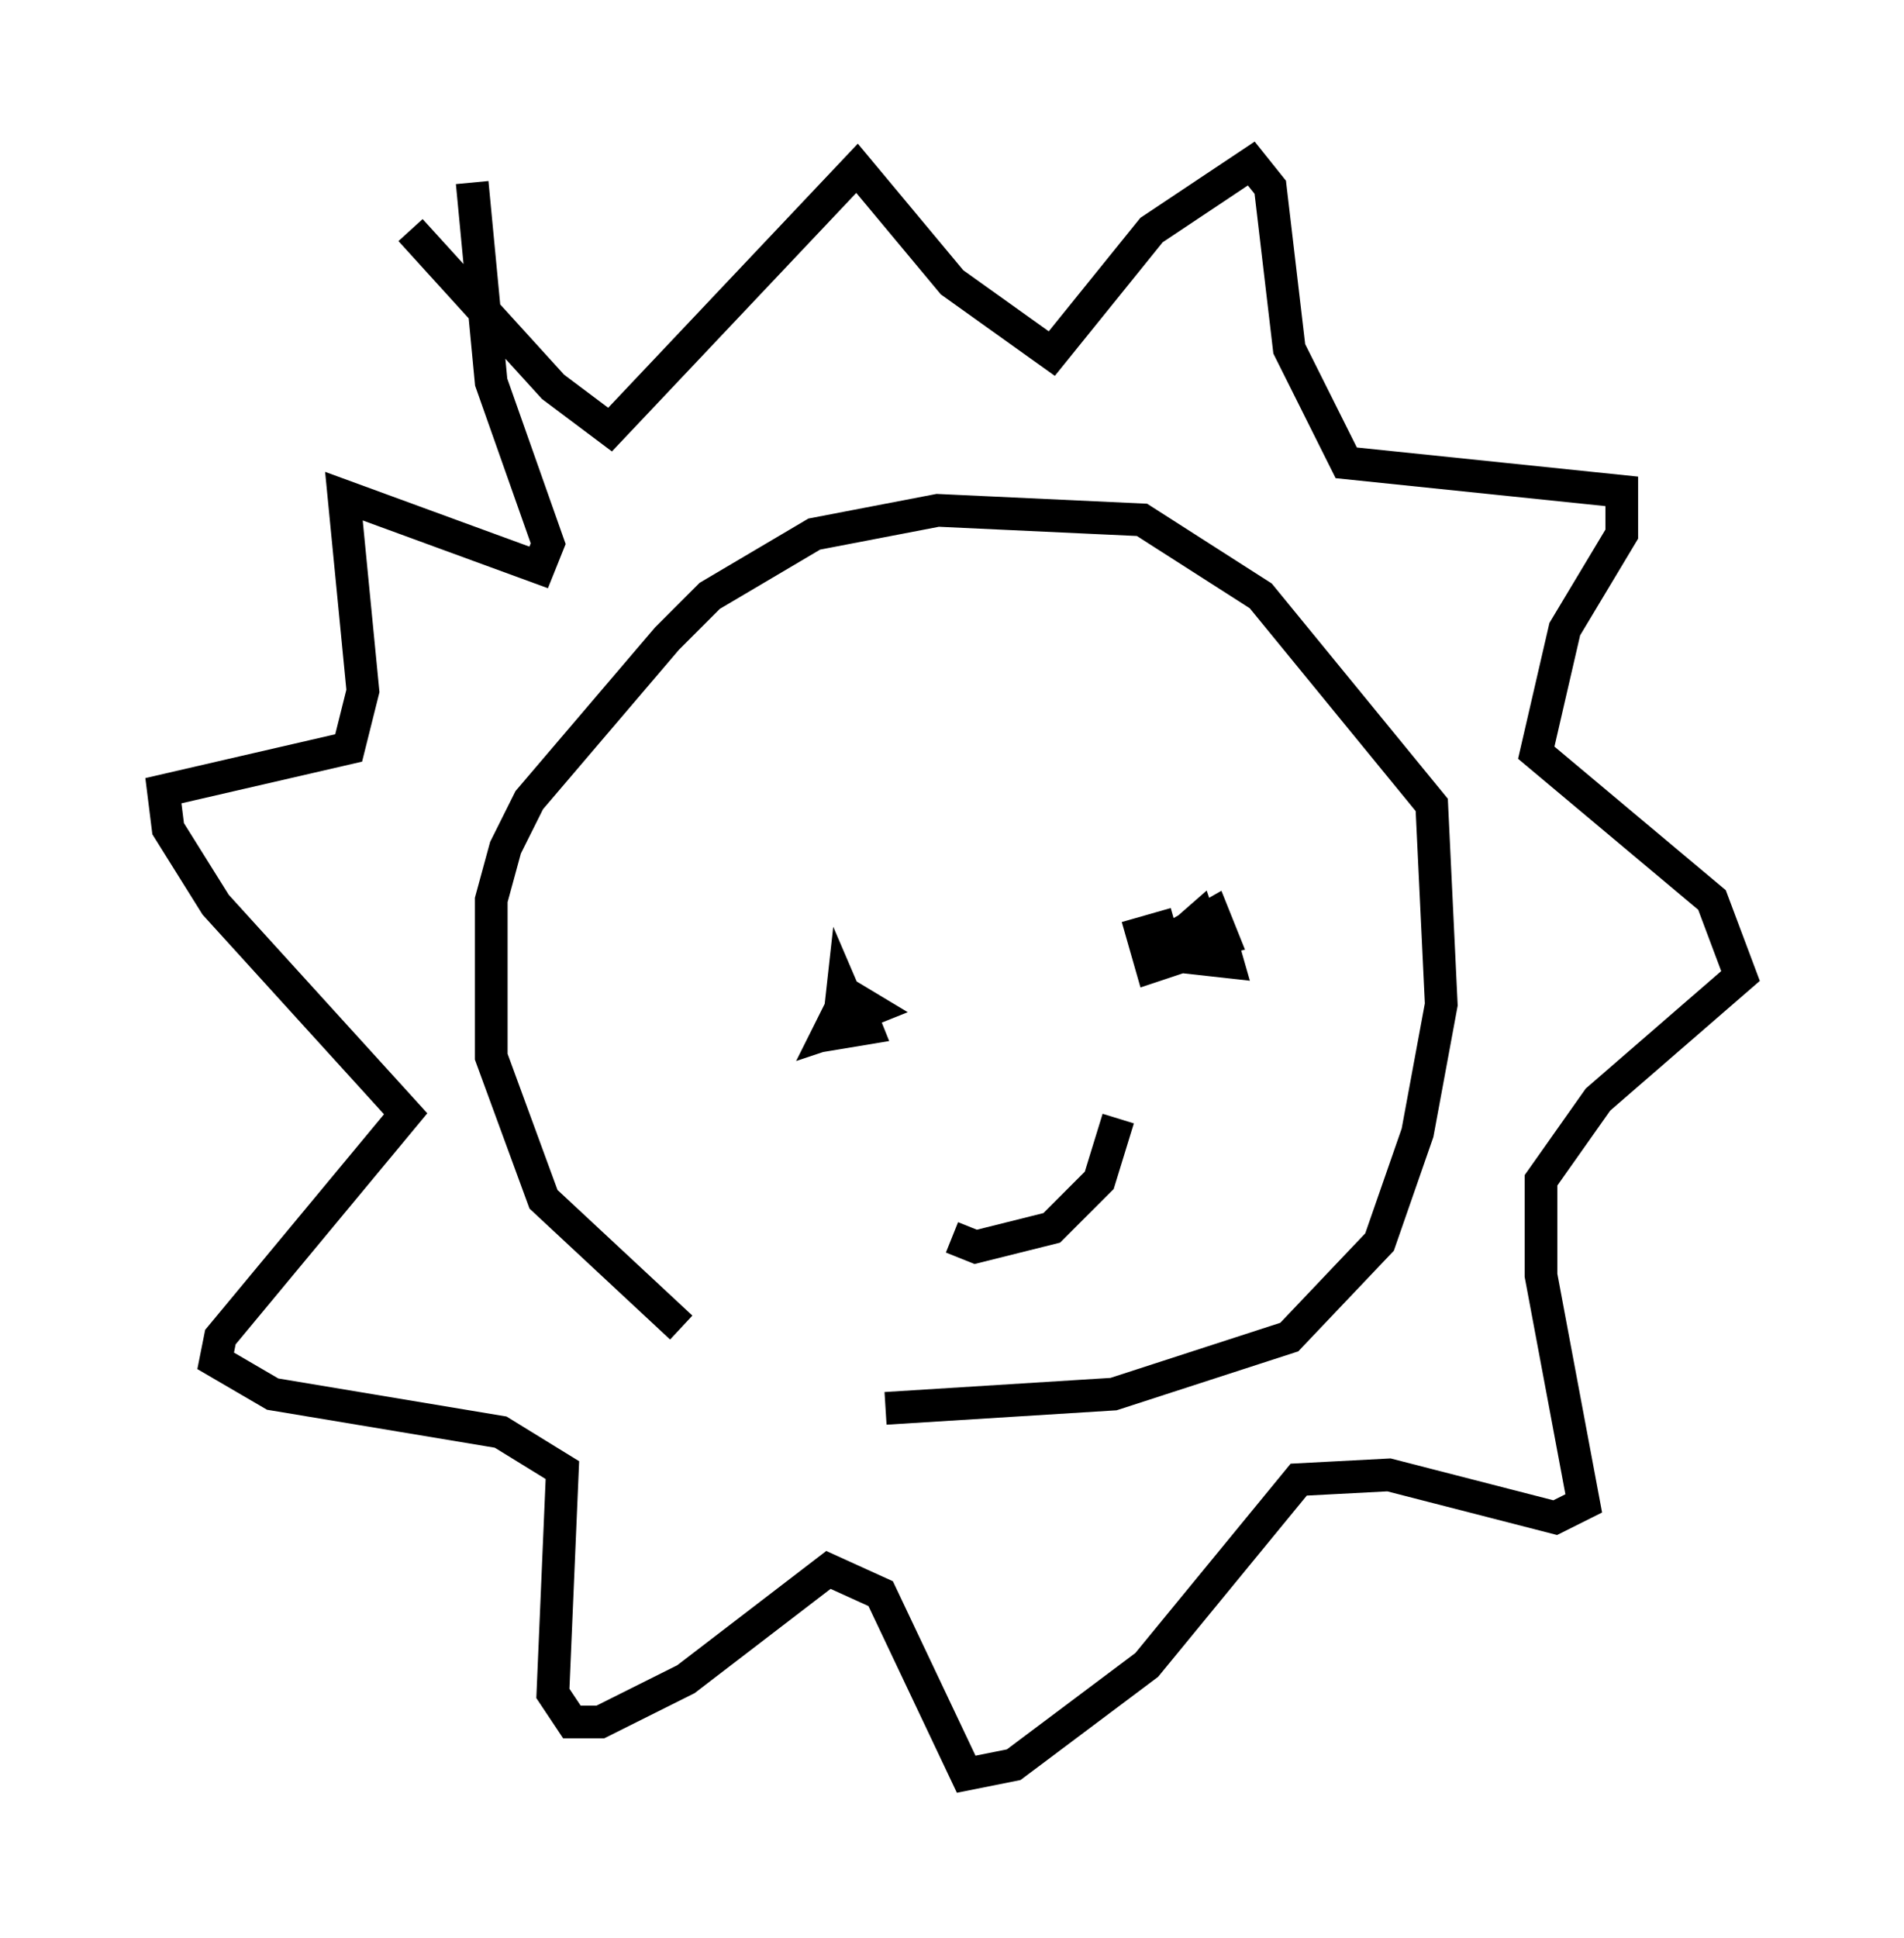<?xml version="1.0" encoding="utf-8" ?>
<svg baseProfile="full" height="59.24" version="1.1" width="58.223" xmlns="http://www.w3.org/2000/svg" xmlns:ev="http://www.w3.org/2001/xml-events" xmlns:xlink="http://www.w3.org/1999/xlink"><defs /><rect fill="white" height="59.24" width="58.223" x="0" y="0" /><path d="M25.48, 42.765 m-4.648, -2.179 l-4.212, -3.922 -1.598, -4.358 l0.0, -4.793 0.436, -1.598 l0.726, -1.453 4.212, -4.939 l1.307, -1.307 3.196, -1.888 l3.777, -0.726 6.246, 0.291 l3.631, 2.324 5.229, 6.391 l0.291, 6.101 -0.726, 3.922 l-1.162, 3.341 -2.76, 2.905 l-5.374, 1.743 -6.972, 0.436 m-14.525, -36.022 l4.358, 4.793 1.743, 1.307 l7.553, -7.989 2.905, 3.486 l3.05, 2.179 3.05, -3.777 l3.05, -2.034 0.581, 0.726 l0.581, 4.939 1.743, 3.486 l8.425, 0.872 0.0, 1.307 l-1.743, 2.905 -0.872, 3.777 l5.374, 4.503 0.872, 2.324 l-4.358, 3.777 -1.743, 2.469 l0.0, 2.905 1.307, 6.972 l-0.872, 0.436 -5.084, -1.307 l-2.76, 0.145 -4.648, 5.665 l-4.067, 3.05 -1.453, 0.291 l-2.615, -5.52 -1.598, -0.726 l-4.358, 3.341 -2.615, 1.307 l-0.872, 0.0 -0.581, -0.872 l0.291, -6.827 -1.888, -1.162 l-6.972, -1.162 -1.743, -1.017 l0.145, -0.726 5.665, -6.827 l-5.81, -6.391 -1.453, -2.324 l-0.145, -1.162 5.665, -1.307 l0.436, -1.743 -0.581, -5.955 l5.955, 2.179 0.291, -0.726 l-1.743, -4.939 -0.581, -6.101 m11.765, 25.128 l0.291, 0.726 -0.872, 0.145 l0.145, -1.307 0.436, 1.017 l-0.872, 0.291 0.581, -1.162 l0.726, 0.436 -0.726, 0.291 m11.33, -2.76 l0.291, 1.017 -1.307, -0.145 l-0.145, -0.726 1.017, -0.581 l0.291, 0.726 -1.888, 0.436 l1.162, -1.017 0.291, 0.872 l-1.743, 0.581 -0.291, -1.017 l1.017, -0.291 m-6.827, 9.587 l0.726, 0.291 2.324, -0.581 l1.453, -1.453 0.581, -1.888 " fill="none" stroke="black" stroke-width="1" /></svg>